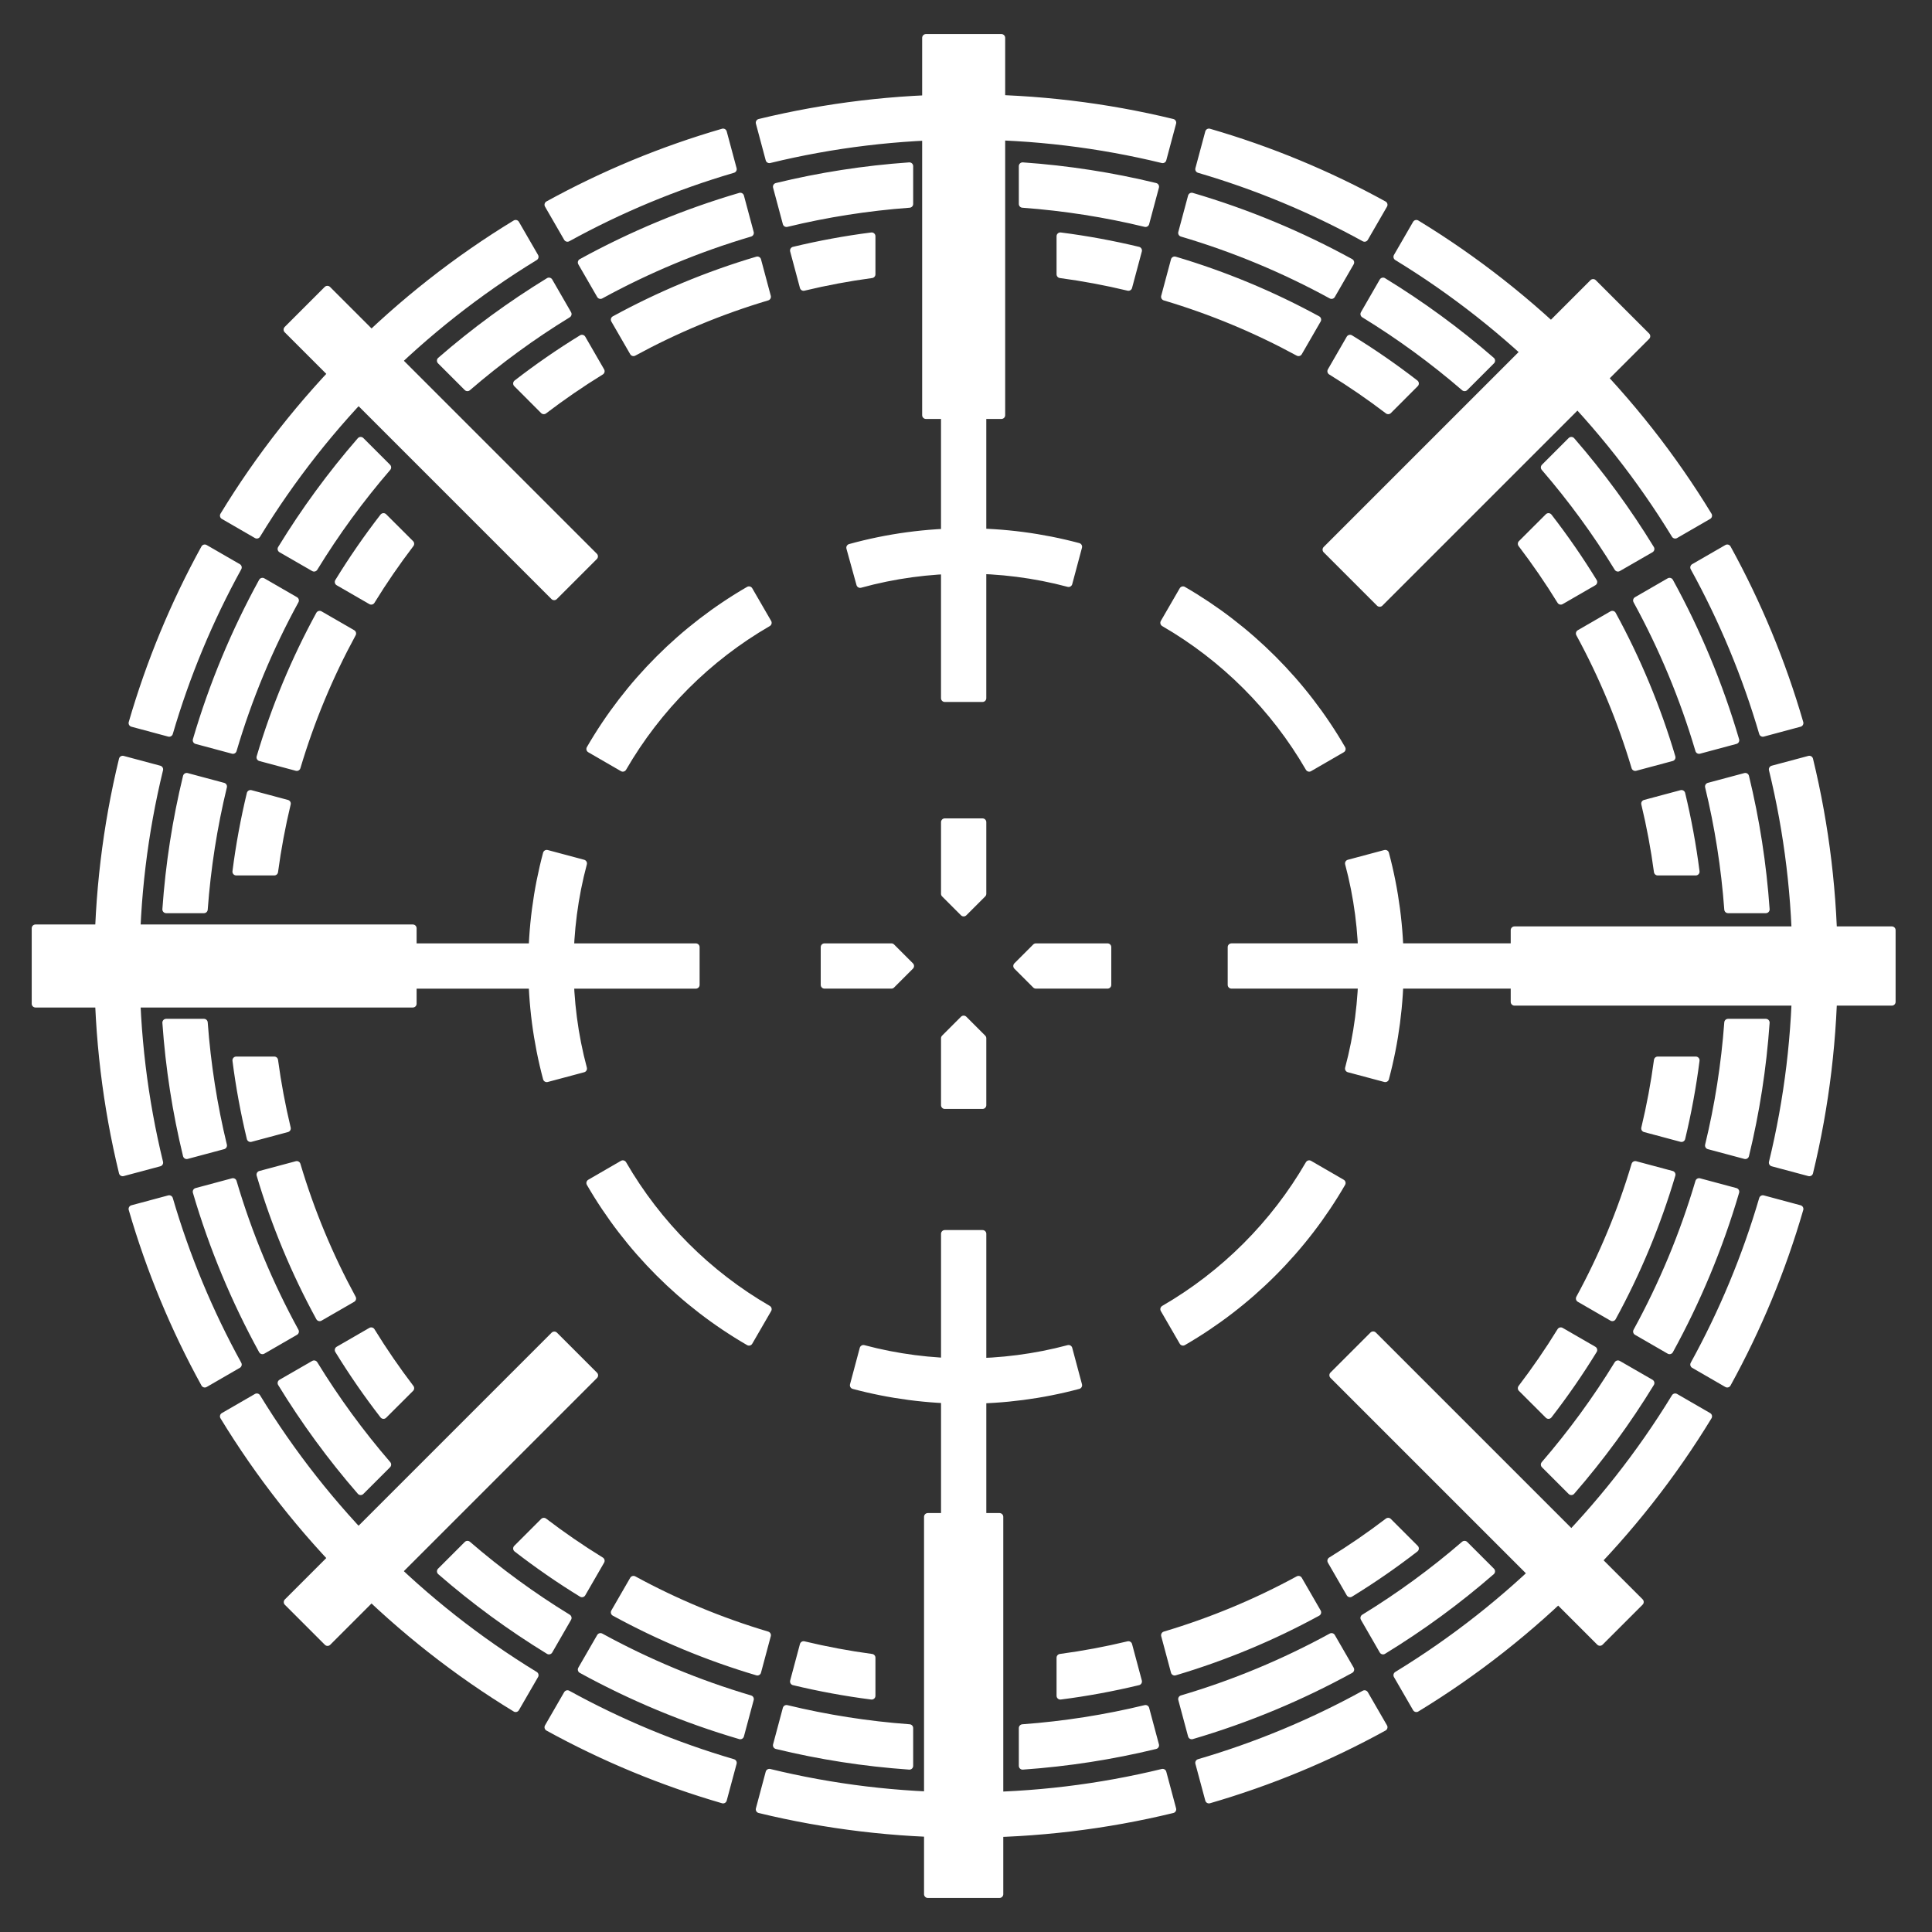 <?xml version="1.0" encoding="utf-8"?>
<!-- Generator: Adobe Illustrator 15.1.0, SVG Export Plug-In . SVG Version: 6.00 Build 0)  -->
<!DOCTYPE svg PUBLIC "-//W3C//DTD SVG 1.0//EN" "http://www.w3.org/TR/2001/REC-SVG-20010904/DTD/svg10.dtd">
<svg version="1.0" id="Layer_1" xmlns="http://www.w3.org/2000/svg" xmlns:xlink="http://www.w3.org/1999/xlink" x="0px" y="0px"
	 width="512px" height="512px" viewBox="0 0 512 512" enable-background="new 0 0 512 512" xml:space="preserve">
<rect x="0" y="0" width="512" height="512" fill="#333333" stroke="none"/>
<g>
	<g>
		<path fill="#FFFFFF" stroke="#FFFFFF" stroke-width="2" stroke-linejoin="round" stroke-miterlimit="10" d="M136.65,59.29
			C121.1,68.75,106.57,80.15,93.36,93.36S68.75,121.1,59.29,136.65l8.77,5.07
			c18.33-30.02,43.64-55.33,73.66-73.66L136.65,59.29z M256,26
			c-18.68,0-37.01,2.21-54.71,6.51l2.6,9.72C220.6,38.16,238.05,36,256,36
			s35.4,2.16,52.11,6.23l2.6-9.72C293.02,28.21,274.68,26,256,26z M418.63,93.36
			c-13.2-13.2-27.729-24.6-43.28-34.07l-5.069,8.77
			c30.02,18.33,55.33,43.64,73.66,73.66l8.77-5.07
			C443.25,121.1,431.84,106.57,418.63,93.36z M467.17,317.76
			c-4.5,15.38-10.64,30.07-18.229,43.86l8.79,5.08
			c8.09-14.69,14.52-30.21,19.189-46.32L467.17,317.76z M361.62,448.94
			c-13.79,7.59-28.48,13.729-43.86,18.229l2.62,9.75
			c16.11-4.67,31.63-11.1,46.32-19.189L361.62,448.94z M150.38,448.94l-5.08,8.8
			c14.69,8.08,30.21,14.51,46.32,19.18l2.62-9.75
			C178.86,462.67,164.17,456.53,150.38,448.94z M44.83,317.76l-9.75,2.62
			C39.75,336.49,46.18,352.01,54.27,366.7l8.79-5.08
			C55.47,347.83,49.33,333.14,44.83,317.76z M36,256c0-17.95,2.16-35.4,6.23-52.11
			l-9.72-2.6C28.21,218.99,26,237.32,26,256c0,18.68,2.21,37.02,6.51,54.71
			l9.72-2.6C38.16,291.4,36,273.95,36,256z M68.06,370.28l-8.77,5.069
			c9.47,15.551,20.87,30.08,34.07,43.28c13.21,13.21,27.74,24.62,43.29,34.08
			l5.07-8.77C111.7,425.61,86.39,400.3,68.06,370.28z M308.11,469.77
			C291.4,473.84,273.95,476,256,476s-35.4-2.16-52.11-6.23l-2.6,9.721
			C218.99,483.79,237.32,486,256,486c18.68,0,37.02-2.21,54.71-6.51L308.11,469.77z
			 M443.94,370.28c-18.33,30.02-43.641,55.33-73.66,73.66l5.069,8.77
			c15.551-9.47,30.08-20.87,43.28-34.08c13.21-13.2,24.61-27.729,34.08-43.28
			L443.94,370.28z M479.49,201.29l-9.721,2.6C473.84,220.6,476,238.05,476,256
			s-2.16,35.4-6.23,52.11l9.721,2.6C483.79,293.02,486,274.68,486,256
			C486,237.32,483.79,218.99,479.49,201.29z M457.74,145.3l-8.8,5.08
			c7.59,13.79,13.729,28.48,18.229,43.86l9.75-2.62
			C472.25,175.51,465.82,159.99,457.74,145.3z M320.38,35.08l-2.62,9.75
			c15.38,4.5,30.07,10.64,43.86,18.23l5.08-8.79
			C352.01,46.18,336.49,39.75,320.38,35.08z M191.62,35.08
			C175.51,39.75,159.99,46.18,145.3,54.26l5.08,8.8
			c13.79-7.59,28.48-13.73,43.86-18.23L191.62,35.08z M54.26,145.3
			c-8.08,14.69-14.51,30.21-19.18,46.32l9.75,2.62c4.5-15.38,10.64-30.07,18.23-43.86
			L54.26,145.3z"/>
		<path fill="#FFFFFF" stroke="#FFFFFF" stroke-width="2" stroke-linejoin="round" stroke-miterlimit="10" d="M69.55,154.13
			c-7.26,13.23-13.15,27.31-17.47,42.05l9.65,2.59
			c4.1-13.89,9.65-27.16,16.48-39.64L69.55,154.13z M196.18,52.08
			c-14.74,4.32-28.82,10.21-42.05,17.47l5,8.66c12.48-6.83,25.75-12.38,39.64-16.48
			L196.18,52.08z M315.82,52.08l-2.59,9.65c13.89,4.1,27.159,9.65,39.64,16.48
			l5-8.66C344.64,62.29,330.56,56.4,315.82,52.08z M442.45,154.13l-8.66,5
			c6.83,12.48,12.38,25.75,16.479,39.64l9.65-2.59
			C455.6,181.44,449.71,167.36,442.45,154.13z M462.52,205.84l-9.67,2.59
			c2.561,10.56,4.28,21.44,5.101,32.57h10.02
			C467.13,228.98,465.29,217.23,462.52,205.84z M457.95,271
			c-0.82,11.13-2.54,22.01-5.101,32.57l9.67,2.59
			c2.771-11.391,4.61-23.141,5.45-35.16H457.95z M388.12,409.34
			c-8.3,7.17-17.19,13.67-26.59,19.43l4.989,8.66
			c10.15-6.21,19.74-13.229,28.681-21.01L388.12,409.34z M428.77,361.53
			c-5.76,9.399-12.26,18.29-19.43,26.6l7.08,7.08
			c7.771-8.94,14.8-18.54,21.01-28.69L428.77,361.53z M303.57,452.85
			c-10.561,2.561-21.44,4.28-32.57,5.101v10.02c12.02-0.84,23.77-2.68,35.16-5.45
			L303.57,452.85z M208.43,452.85l-2.59,9.67c11.39,2.771,23.14,4.61,35.16,5.45
			v-10.02C229.87,457.13,218.99,455.41,208.43,452.85z M83.23,361.53l-8.66,4.989
			c6.21,10.15,13.24,19.75,21.01,28.69l7.08-7.08
			C95.49,379.82,88.99,370.93,83.23,361.53z M123.88,409.34l-7.08,7.08
			c8.94,7.78,18.53,14.8,28.68,21.01l4.99-8.66
			C141.07,423.01,132.18,416.51,123.88,409.34z M49.48,205.84
			C46.71,217.23,44.87,228.98,44.03,241h10.02c0.82-11.13,2.54-22.01,5.1-32.57
			L49.48,205.84z M54.05,271h-10.02c0.84,12.02,2.68,23.77,5.45,35.16l9.67-2.59
			C56.59,293.01,54.87,282.13,54.05,271z M61.73,313.23l-9.65,2.59
			c4.32,14.739,10.21,28.819,17.47,42.05l8.66-5
			C71.38,340.39,65.83,327.12,61.73,313.23z M159.13,433.79l-5,8.66
			c13.23,7.26,27.31,13.149,42.05,17.47l2.59-9.65
			C184.88,446.17,171.61,440.62,159.13,433.79z M352.87,433.79
			c-12.48,6.83-25.75,12.38-39.64,16.479l2.59,9.65
			c14.739-4.32,28.819-10.21,42.05-17.47L352.87,433.79z M450.27,313.23
			c-4.1,13.89-9.649,27.159-16.479,39.64l8.66,5
			c7.26-13.23,13.149-27.311,17.47-42.05L450.27,313.23z M366.52,74.57l-4.989,8.66
			c9.399,5.76,18.29,12.26,26.6,19.43l7.08-7.08
			C386.27,87.81,376.67,80.78,366.52,74.57z M416.42,116.79l-7.08,7.08
			c7.17,8.31,13.67,17.2,19.43,26.6l8.66-4.99
			C431.22,135.33,424.19,125.73,416.42,116.79z M271,44.03v10.02
			c11.13,0.82,22.01,2.54,32.57,5.1l2.59-9.67
			C294.77,46.71,283.02,44.87,271,44.03z M205.84,49.48l2.59,9.67
			C218.99,56.59,229.87,54.87,241,54.05v-10.02
			C228.98,44.87,217.23,46.71,205.84,49.48z M95.58,116.79
			c-7.77,8.94-14.8,18.54-21.01,28.69l8.66,4.99
			c5.76-9.4,12.26-18.29,19.43-26.6L95.58,116.79z M145.48,74.57
			c-10.15,6.21-19.75,13.24-28.69,21.01l7.08,7.08
			c8.31-7.17,17.2-13.67,26.6-19.43L145.48,74.57z"/>
		<path fill="#FFFFFF" stroke="#FFFFFF" stroke-width="2" stroke-linejoin="round" stroke-miterlimit="10" d="M154.23,89.72
			c-5.97,3.66-11.72,7.64-17.24,11.91l7.12,7.13
			c4.86-3.7,9.9-7.17,15.12-10.38L154.23,89.72z M101.63,136.99
			c-4.27,5.52-8.25,11.27-11.91,17.24l8.66,5c3.21-5.22,6.68-10.26,10.38-15.12
			L101.63,136.99z M210.37,66.39l2.59,9.67c5.91-1.42,11.93-2.55,18.04-3.37
			V62.6C224,63.49,217.12,64.77,210.37,66.39z M281,62.6v10.09
			c6.11,0.82,12.13,1.95,18.04,3.37l2.59-9.67C294.88,64.77,288,63.49,281,62.6z
			 M410.37,136.99l-7.13,7.12c3.7,4.86,7.17,9.9,10.38,15.12l8.66-5
			C418.62,148.26,414.64,142.51,410.37,136.99z M357.77,89.72l-5,8.66
			c5.221,3.21,10.261,6.68,15.12,10.38l7.12-7.13
			C369.49,97.36,363.74,93.38,357.77,89.72z M433.35,308.7
			c-3.689,12.39-8.64,24.25-14.72,35.42l8.66,5c6.51-11.92,11.8-24.58,15.729-37.83
			L433.35,308.7z M344.12,418.63c-11.17,6.08-23.03,11.03-35.42,14.72l2.59,9.67
			c13.25-3.93,25.91-9.22,37.83-15.729L344.12,418.63z M167.88,418.63l-5,8.66
			c11.92,6.51,24.58,11.8,37.83,15.729l2.59-9.67
			C190.91,429.66,179.05,424.71,167.88,418.63z M78.65,308.7l-9.67,2.59
			c3.93,13.25,9.22,25.91,15.73,37.83l8.66-5
			C87.29,332.95,82.34,321.09,78.65,308.7z M72.69,281H62.6
			c0.89,7,2.17,13.88,3.79,20.63l9.67-2.59C74.64,293.13,73.51,287.11,72.69,281z
			 M66.39,210.37C64.77,217.12,63.49,224,62.6,231h10.09
			c0.82-6.11,1.95-12.13,3.37-18.04L66.39,210.37z M144.12,403.24l-7.13,7.13
			c5.52,4.27,11.27,8.25,17.24,11.91l5-8.66
			C154.01,410.41,148.97,406.94,144.12,403.24z M89.72,357.77
			c3.66,5.971,7.64,11.721,11.91,17.24l7.13-7.12
			c-3.7-4.859-7.17-9.899-10.38-15.12L89.72,357.77z M212.96,435.94l-2.59,9.67
			c6.75,1.62,13.63,2.899,20.63,3.79v-10.091
			C224.89,438.49,218.87,437.36,212.96,435.94z M299.04,435.94
			c-5.91,1.42-11.93,2.55-18.04,3.369v10.091c7-0.891,13.88-2.17,20.63-3.79
			L299.04,435.94z M413.62,352.77c-3.21,5.221-6.68,10.261-10.38,15.12l7.13,7.12
			c4.27-5.52,8.25-11.27,11.91-17.24L413.62,352.77z M367.88,403.24
			c-4.85,3.7-9.89,7.17-15.11,10.38l5,8.66c5.971-3.66,11.721-7.641,17.24-11.91
			L367.88,403.24z M439.31,281c-0.819,6.11-1.949,12.13-3.369,18.04l9.67,2.59
			c1.62-6.75,2.899-13.63,3.79-20.63H439.31z M445.61,210.37l-9.67,2.59
			c1.42,5.91,2.55,11.93,3.369,18.04h10.091C448.51,224,447.23,217.12,445.61,210.37z
			 M427.29,162.88l-8.66,5c6.08,11.17,11.03,23.03,14.72,35.42l9.67-2.59
			C439.09,187.46,433.8,174.8,427.29,162.88z M311.29,68.98l-2.59,9.67
			c12.39,3.69,24.25,8.64,35.42,14.72l5-8.66
			C337.2,78.2,324.54,72.91,311.29,68.98z M200.71,68.98
			c-13.25,3.93-25.91,9.22-37.83,15.73l5,8.66c11.17-6.08,23.03-11.03,35.42-14.72
			L200.71,68.98z M84.71,162.88c-6.51,11.92-11.8,24.58-15.73,37.83l9.67,2.59
			c3.69-12.39,8.64-24.25,14.72-35.42L84.71,162.88z"/>
	</g>
	<g>
		<path fill="#FFFFFF" stroke="#FFFFFF" stroke-width="2" stroke-linejoin="round" stroke-miterlimit="10" d="
			M165.051,203.496l-8.655-5.009c10.093-17.443,24.648-31.998,42.091-42.091l5.009,8.655
			C187.563,174.27,174.27,187.564,165.051,203.496z"/>
		<path fill="#FFFFFF" stroke="#FFFFFF" stroke-width="2" stroke-linejoin="round" stroke-miterlimit="10" d="M144.895,285.772
			C142.311,276.108,141,266.092,141,256s1.31-20.107,3.892-29.768l9.661,2.583
			C152.195,237.634,151,246.78,151,256s1.196,18.367,3.555,27.188L144.895,285.772z"/>
		<path fill="#FFFFFF" stroke="#FFFFFF" stroke-width="2" stroke-linejoin="round" stroke-miterlimit="10" d="M198.489,355.601
			c-17.441-10.094-31.996-24.648-42.09-42.09l8.655-5.01
			c9.22,15.932,22.514,29.226,38.444,38.445L198.489,355.601z"/>
		<path fill="#FFFFFF" stroke="#FFFFFF" stroke-width="2" stroke-linejoin="round" stroke-miterlimit="10" d="M256,371
			c-10.091,0-20.106-1.31-29.768-3.894l2.583-9.66c17.638,4.717,36.728,4.718,54.37-0.002
			l2.584,9.66C276.105,369.689,266.09,371,256,371z"/>
		<path fill="#FFFFFF" stroke="#FFFFFF" stroke-width="2" stroke-linejoin="round" stroke-miterlimit="10" d="
			M313.51,355.598L308.5,346.943c15.93-9.221,29.223-22.514,38.443-38.443l8.654,5.01
			C345.504,330.95,330.95,345.504,313.51,355.598z"/>
		<path fill="#FFFFFF" stroke="#FFFFFF" stroke-width="2" stroke-linejoin="round" stroke-miterlimit="10" d="
			M367.104,285.769l-9.66-2.584C359.804,274.364,361,265.218,361,256
			c0-9.219-1.195-18.365-3.554-27.184l9.66-2.583C369.69,235.894,371,245.909,371,256
			C371,266.09,369.689,276.105,367.104,285.769z"/>
		<path fill="#FFFFFF" stroke="#FFFFFF" stroke-width="2" stroke-linejoin="round" stroke-miterlimit="10" d="
			M346.948,203.5c-9.221-15.932-22.517-29.227-38.449-38.448l5.008-8.655
			c17.445,10.095,32.001,24.651,42.096,42.094L346.948,203.5z"/>
		<path fill="#FFFFFF" stroke="#FFFFFF" stroke-width="2" stroke-linejoin="round" stroke-miterlimit="10" d="
			M227.947,154.789l-2.666-9.638C235.239,142.396,245.574,141,256,141
			c10.091,0,20.105,1.31,29.768,3.894l-2.584,9.66
			C265.251,149.759,245.833,149.842,227.947,154.789z"/>
	</g>
	<polygon fill="#FFFFFF" stroke="#FFFFFF" stroke-width="2" stroke-linejoin="round" stroke-miterlimit="10" points="241.23,256 
		236.23,261 218.5,261 218.5,251 236.23,251 	"/>
	<polygon fill="#FFFFFF" stroke="#FFFFFF" stroke-width="2" stroke-linejoin="round" stroke-miterlimit="10" points="
		269.53,256 274.53,251 293.5,251 293.5,261 274.53,261 	"/>
	<polygon fill="#FFFFFF" stroke="#FFFFFF" stroke-width="2" stroke-linejoin="round" stroke-miterlimit="10" points="
		255.38,270.15 260.38,275.15 260.38,292.88 250.38,292.88 250.38,275.15 	"/>
	<polygon fill="#FFFFFF" stroke="#FFFFFF" stroke-width="2" stroke-linejoin="round" stroke-miterlimit="10" points="
		255.38,241.86 250.38,236.86 250.38,217.88 260.38,217.88 260.38,236.86 	"/>
	<line fill="#FFFFFF" stroke="#FFFFFF" stroke-miterlimit="10" x1="241.23" y1="256" x2="236.23" y2="251"/>
	<line fill="#FFFFFF" stroke="#FFFFFF" stroke-miterlimit="10" x1="255.38" y1="241.86" x2="250.38" y2="236.86"/>
	<line fill="#FFFFFF" stroke="#FFFFFF" stroke-miterlimit="10" x1="274.53" y1="261" x2="269.53" y2="256"/>
	<line fill="#FFFFFF" stroke="#FFFFFF" stroke-miterlimit="10" x1="241.23" y1="256" x2="236.23" y2="261"/>
	<line fill="#FFFFFF" stroke="#FFFFFF" stroke-miterlimit="10" x1="255.38" y1="270.15" x2="250.38" y2="275.15"/>
	<line fill="#FFFFFF" stroke="#FFFFFF" stroke-miterlimit="10" x1="260.38" y1="236.86" x2="255.38" y2="241.86"/>
	<line fill="#FFFFFF" stroke="#FFFFFF" stroke-miterlimit="10" x1="274.53" y1="251" x2="269.53" y2="256"/>
	
		<rect x="9.405" y="246" fill="#FFFFFF" stroke="#FFFFFF" stroke-width="2" stroke-linejoin="round" stroke-miterlimit="10" width="100" height="20"/>
	
		<rect x="109.405" y="251.005" fill="#FFFFFF" stroke="#FFFFFF" stroke-width="2" stroke-linejoin="round" stroke-miterlimit="10" width="75" height="10"/>
	
		<rect x="250.383" y="326.977" fill="#FFFFFF" stroke="#FFFFFF" stroke-width="2" stroke-linejoin="round" stroke-miterlimit="10" width="10" height="75"/>
	
		<rect x="326.354" y="250.999" fill="#FFFFFF" stroke="#FFFFFF" stroke-width="2" stroke-linejoin="round" stroke-miterlimit="10" width="75" height="10"/>
	
		<rect x="250.377" y="110.027" fill="#FFFFFF" stroke="#FFFFFF" stroke-width="2" stroke-linejoin="round" stroke-miterlimit="10" width="10" height="75"/>
	
		<rect x="109.303" y="344.575" transform="matrix(0.707 0.707 -0.707 0.707 313.234 32.985)" fill="#FFFFFF" stroke="#FFFFFF" stroke-width="2" stroke-linejoin="round" stroke-miterlimit="10" width="15" height="100"/>
	
		<rect x="245.878" y="401.977" fill="#FFFFFF" stroke="#FFFFFF" stroke-width="2" stroke-linejoin="round" stroke-miterlimit="10" width="19" height="100"/>
	
		<rect x="343.953" y="387.078" transform="matrix(0.707 0.707 -0.707 0.707 394.392 -162.997)" fill="#FFFFFF" stroke="#FFFFFF" stroke-width="2" stroke-linejoin="round" stroke-miterlimit="10" width="100" height="15.001"/>
	
		<rect x="401.354" y="246.504" fill="#FFFFFF" stroke="#FFFFFF" stroke-width="2" stroke-linejoin="round" stroke-miterlimit="10" width="100" height="19"/>
	
		<rect x="383.957" y="67.428" transform="matrix(0.707 0.707 -0.707 0.707 198.409 -244.169)" fill="#FFFFFF" stroke="#FFFFFF" stroke-width="2" stroke-linejoin="round" stroke-miterlimit="10" width="20" height="100"/>
	
		<rect x="245.382" y="10.027" fill="#FFFFFF" stroke="#FFFFFF" stroke-width="2" stroke-linejoin="round" stroke-miterlimit="10" width="20" height="100"/>
	
		<rect x="66.807" y="109.925" transform="matrix(0.707 0.707 -0.707 0.707 117.243 -48.202)" fill="#FFFFFF" stroke="#FFFFFF" stroke-width="2" stroke-linejoin="round" stroke-miterlimit="10" width="100" height="15"/>
</g>
</svg>
